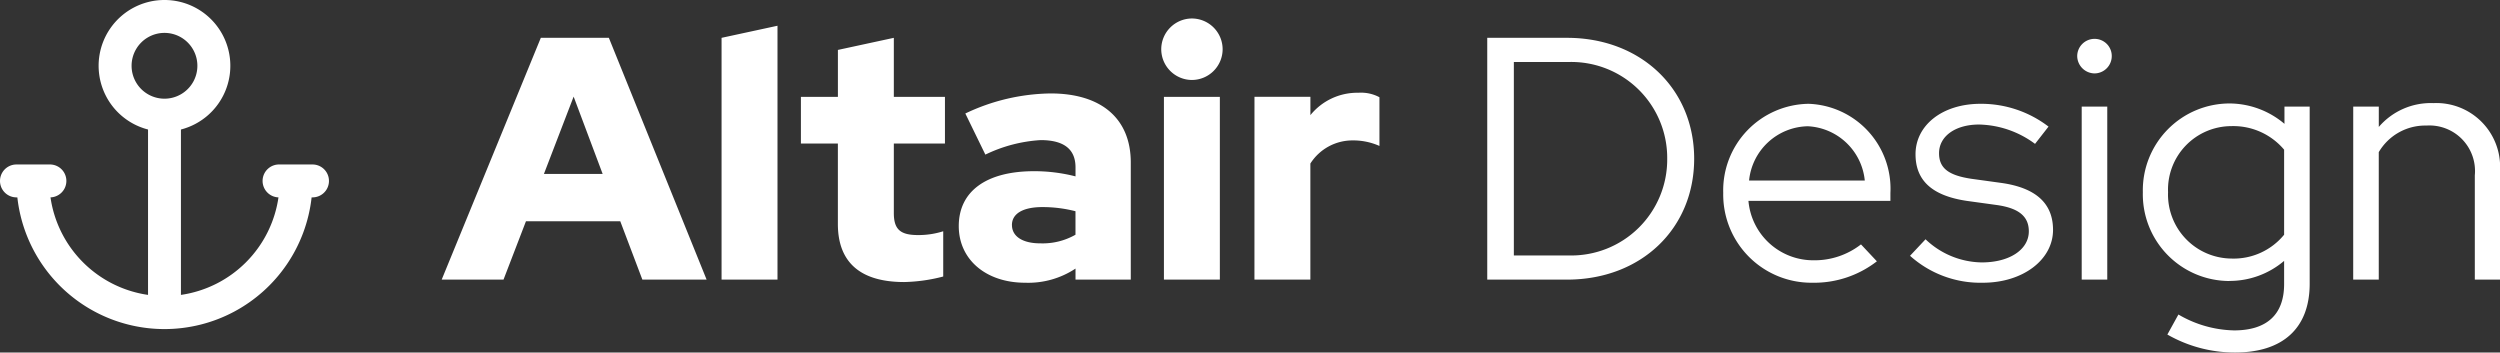 <svg height="21.431" viewBox="0 0 151.992 21.431" width="151.992" xmlns="http://www.w3.org/2000/svg"><rect x="0" y="0" width="151.992" height="21.431" fill="#333333" stroke="none"/><g fill="#fff"><path d="m-.147 0h3.759l1.365-3.549h5.733l1.344 3.549h3.906l-5.943-14.7h-4.137zm6.216-6.426 1.806-4.7 1.764 4.7zm14.2-9.009-3.4.735v14.7h3.4zm3.671 12.054c0 2.331 1.365 3.528 4.032 3.528a10.109 10.109 0 0 0 2.373-.336v-2.751a4.943 4.943 0 0 1 -1.533.231c-1.092 0-1.47-.357-1.47-1.344v-4.221h3.108v-2.835h-3.108v-3.591l-3.4.735v2.856h-2.249v2.835h2.247zm11.382 3.57a5.2 5.2 0 0 0 3.066-.861v.672h3.36v-7.119c0-2.667-1.785-4.2-4.872-4.2a12.362 12.362 0 0 0 -5.187 1.219l1.218 2.5a8.917 8.917 0 0 1 3.36-.882c1.407 0 2.121.546 2.121 1.659v.546a10.105 10.105 0 0 0 -2.52-.315c-2.9 0-4.578 1.218-4.578 3.339 0 2.035 1.659 3.442 4.032 3.442zm-.8-3.507c0-.693.672-1.092 1.848-1.092a8.035 8.035 0 0 1 2.016.252v1.428a4.025 4.025 0 0 1 -2.121.525c-1.09.005-1.741-.42-1.741-1.113zm10.941-8.82a1.873 1.873 0 0 0 1.869-1.869 1.873 1.873 0 0 0 -1.869-1.869 1.873 1.873 0 0 0 -1.863 1.869 1.873 1.873 0 0 0 1.865 1.869zm1.7 1.029h-3.4v11.109h3.4zm2.103 11.109h3.4v-7.056a3.03 3.03 0 0 1 2.583-1.407 3.9 3.9 0 0 1 1.617.336v-2.961a2.366 2.366 0 0 0 -1.281-.273 3.666 3.666 0 0 0 -2.917 1.361v-1.113h-3.4zm14.154 0h4.851c4.494 0 7.729-3.087 7.729-7.35s-3.255-7.35-7.728-7.35h-4.852zm4.935-13.23a5.834 5.834 0 0 1 6.006 5.88 5.834 5.834 0 0 1 -6.006 5.88h-3.318v-11.76zm18.753 12.117-.966-1.029a4.585 4.585 0 0 1 -2.9.966 3.953 3.953 0 0 1 -3.942-3.612h8.631v-.483a5.163 5.163 0 0 0 -4.977-5.418 5.265 5.265 0 0 0 -5.187 5.418 5.362 5.362 0 0 0 5.414 5.46 6.227 6.227 0 0 0 3.927-1.302zm-4.2-8.211a3.662 3.662 0 0 1 3.465 3.3h-7.035a3.66 3.66 0 0 1 3.57-3.3zm6.216 7.875a6.4 6.4 0 0 0 4.431 1.638c2.415 0 4.263-1.386 4.263-3.213 0-1.617-1.05-2.562-3.15-2.856l-1.827-.252c-1.386-.21-1.953-.651-1.953-1.554 0-1.029.987-1.743 2.436-1.743a5.9 5.9 0 0 1 3.4 1.176l.819-1.05a6.726 6.726 0 0 0 -4.137-1.386c-2.31 0-3.948 1.3-3.948 3.066 0 1.6 1.008 2.52 3.108 2.835l1.827.252c1.344.189 1.953.693 1.953 1.6 0 1.113-1.176 1.89-2.856 1.89a5.037 5.037 0 0 1 -3.423-1.407zm11.214-11.088a1.053 1.053 0 0 0 1.05-1.05 1.04 1.04 0 0 0 -1.05-1.05 1.053 1.053 0 0 0 -1.05 1.05 1.067 1.067 0 0 0 1.05 1.05zm.777 2.016h-1.554v10.521h1.554zm7.413 10.6a5.111 5.111 0 0 0 3.339-1.218v1.412c0 1.848-1.05 2.814-3.045 2.814a6.945 6.945 0 0 1 -3.381-.966l-.672 1.218a8.248 8.248 0 0 0 4.116 1.092c2.919 0 4.536-1.491 4.536-4.179v-10.773h-1.533v1.05a5.2 5.2 0 0 0 -3.318-1.239 5.281 5.281 0 0 0 -5.292 5.4 5.272 5.272 0 0 0 5.25 5.394zm-3.717-5.4a3.859 3.859 0 0 1 3.843-4.011 4.038 4.038 0 0 1 3.213 1.432v5.17a3.961 3.961 0 0 1 -3.213 1.449 3.89 3.89 0 0 1 -3.843-4.032zm11.256 5.321h1.554v-7.749a3.271 3.271 0 0 1 2.9-1.617 2.769 2.769 0 0 1 2.94 3.024v6.342h1.533v-6.657a3.875 3.875 0 0 0 -4.053-4.074 4.164 4.164 0 0 0 -3.318 1.449v-1.239h-1.554z" transform="translate(27 17)"/><path d="m16.93 12a1 1 0 0 1 .07-2h2a1 1 0 0 1 0 2h-.055a9 9 0 0 1 -17.89 0h-.055a1 1 0 0 1 0-2h2a1 1 0 0 1 .07 2 7.005 7.005 0 0 0 5.93 5.929v-10.055a4 4 0 0 1 1-7.874 4 4 0 0 1 1 7.874v10.055a7.005 7.005 0 0 0 5.93-5.929zm-6.93-6a2 2 0 0 0 0-4 2 2 0 0 0 0 4z"/></g></svg>